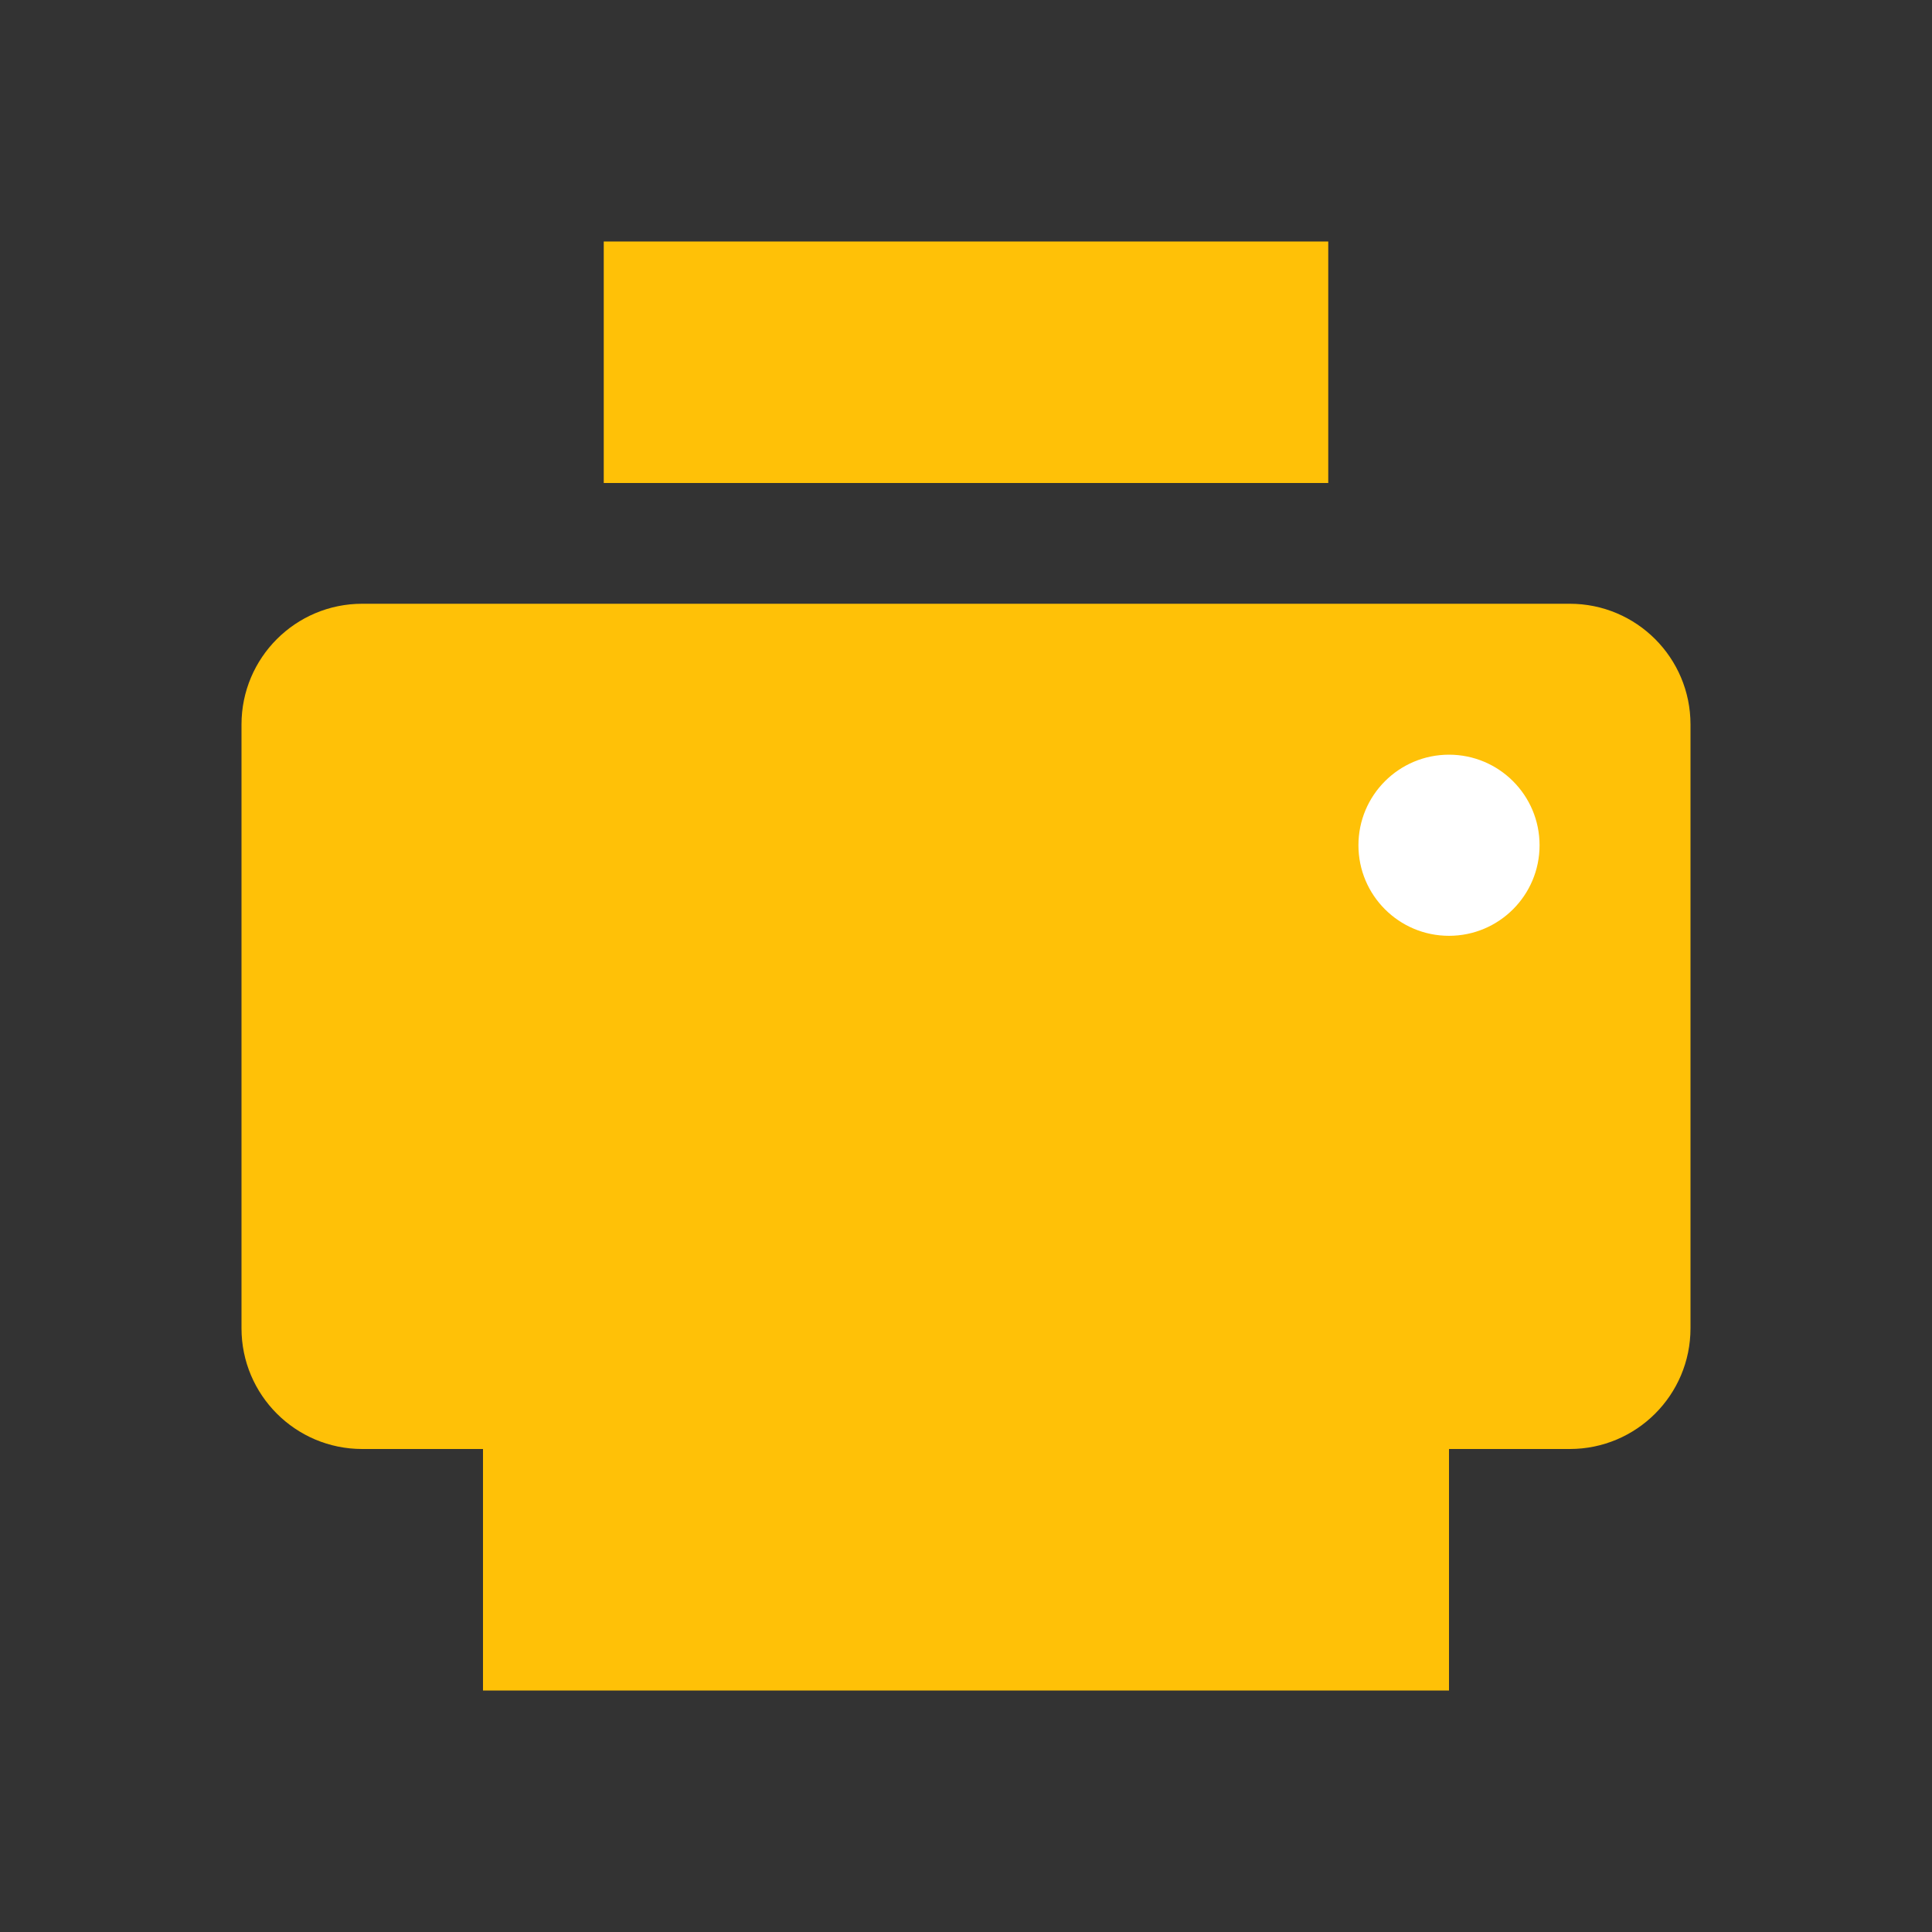<?xml version="1.0" encoding="UTF-8"?>
<svg width="32" height="32" viewBox="0 0 32 32" fill="none" xmlns="http://www.w3.org/2000/svg">
    <rect x="0" y="0" width="32" height="32" fill="#333333" stroke="none"/>
    <path d="M26 10H6C4.895 10 4 10.895 4 12V22C4 23.105 4.895 24 6 24H8V28H24V24H26C27.105 24 28 23.105 28 22V12C28 10.895 27.105 10 26 10Z" fill="#FFC107"/>
    <path d="M22 22H10V26H22V22Z" fill="#FFC107"/>
    <path d="M22 4H10V8H22V4Z" fill="#FFC107"/>
    <circle cx="24" cy="14" r="1.5" fill="#ffffff"/>
</svg> 